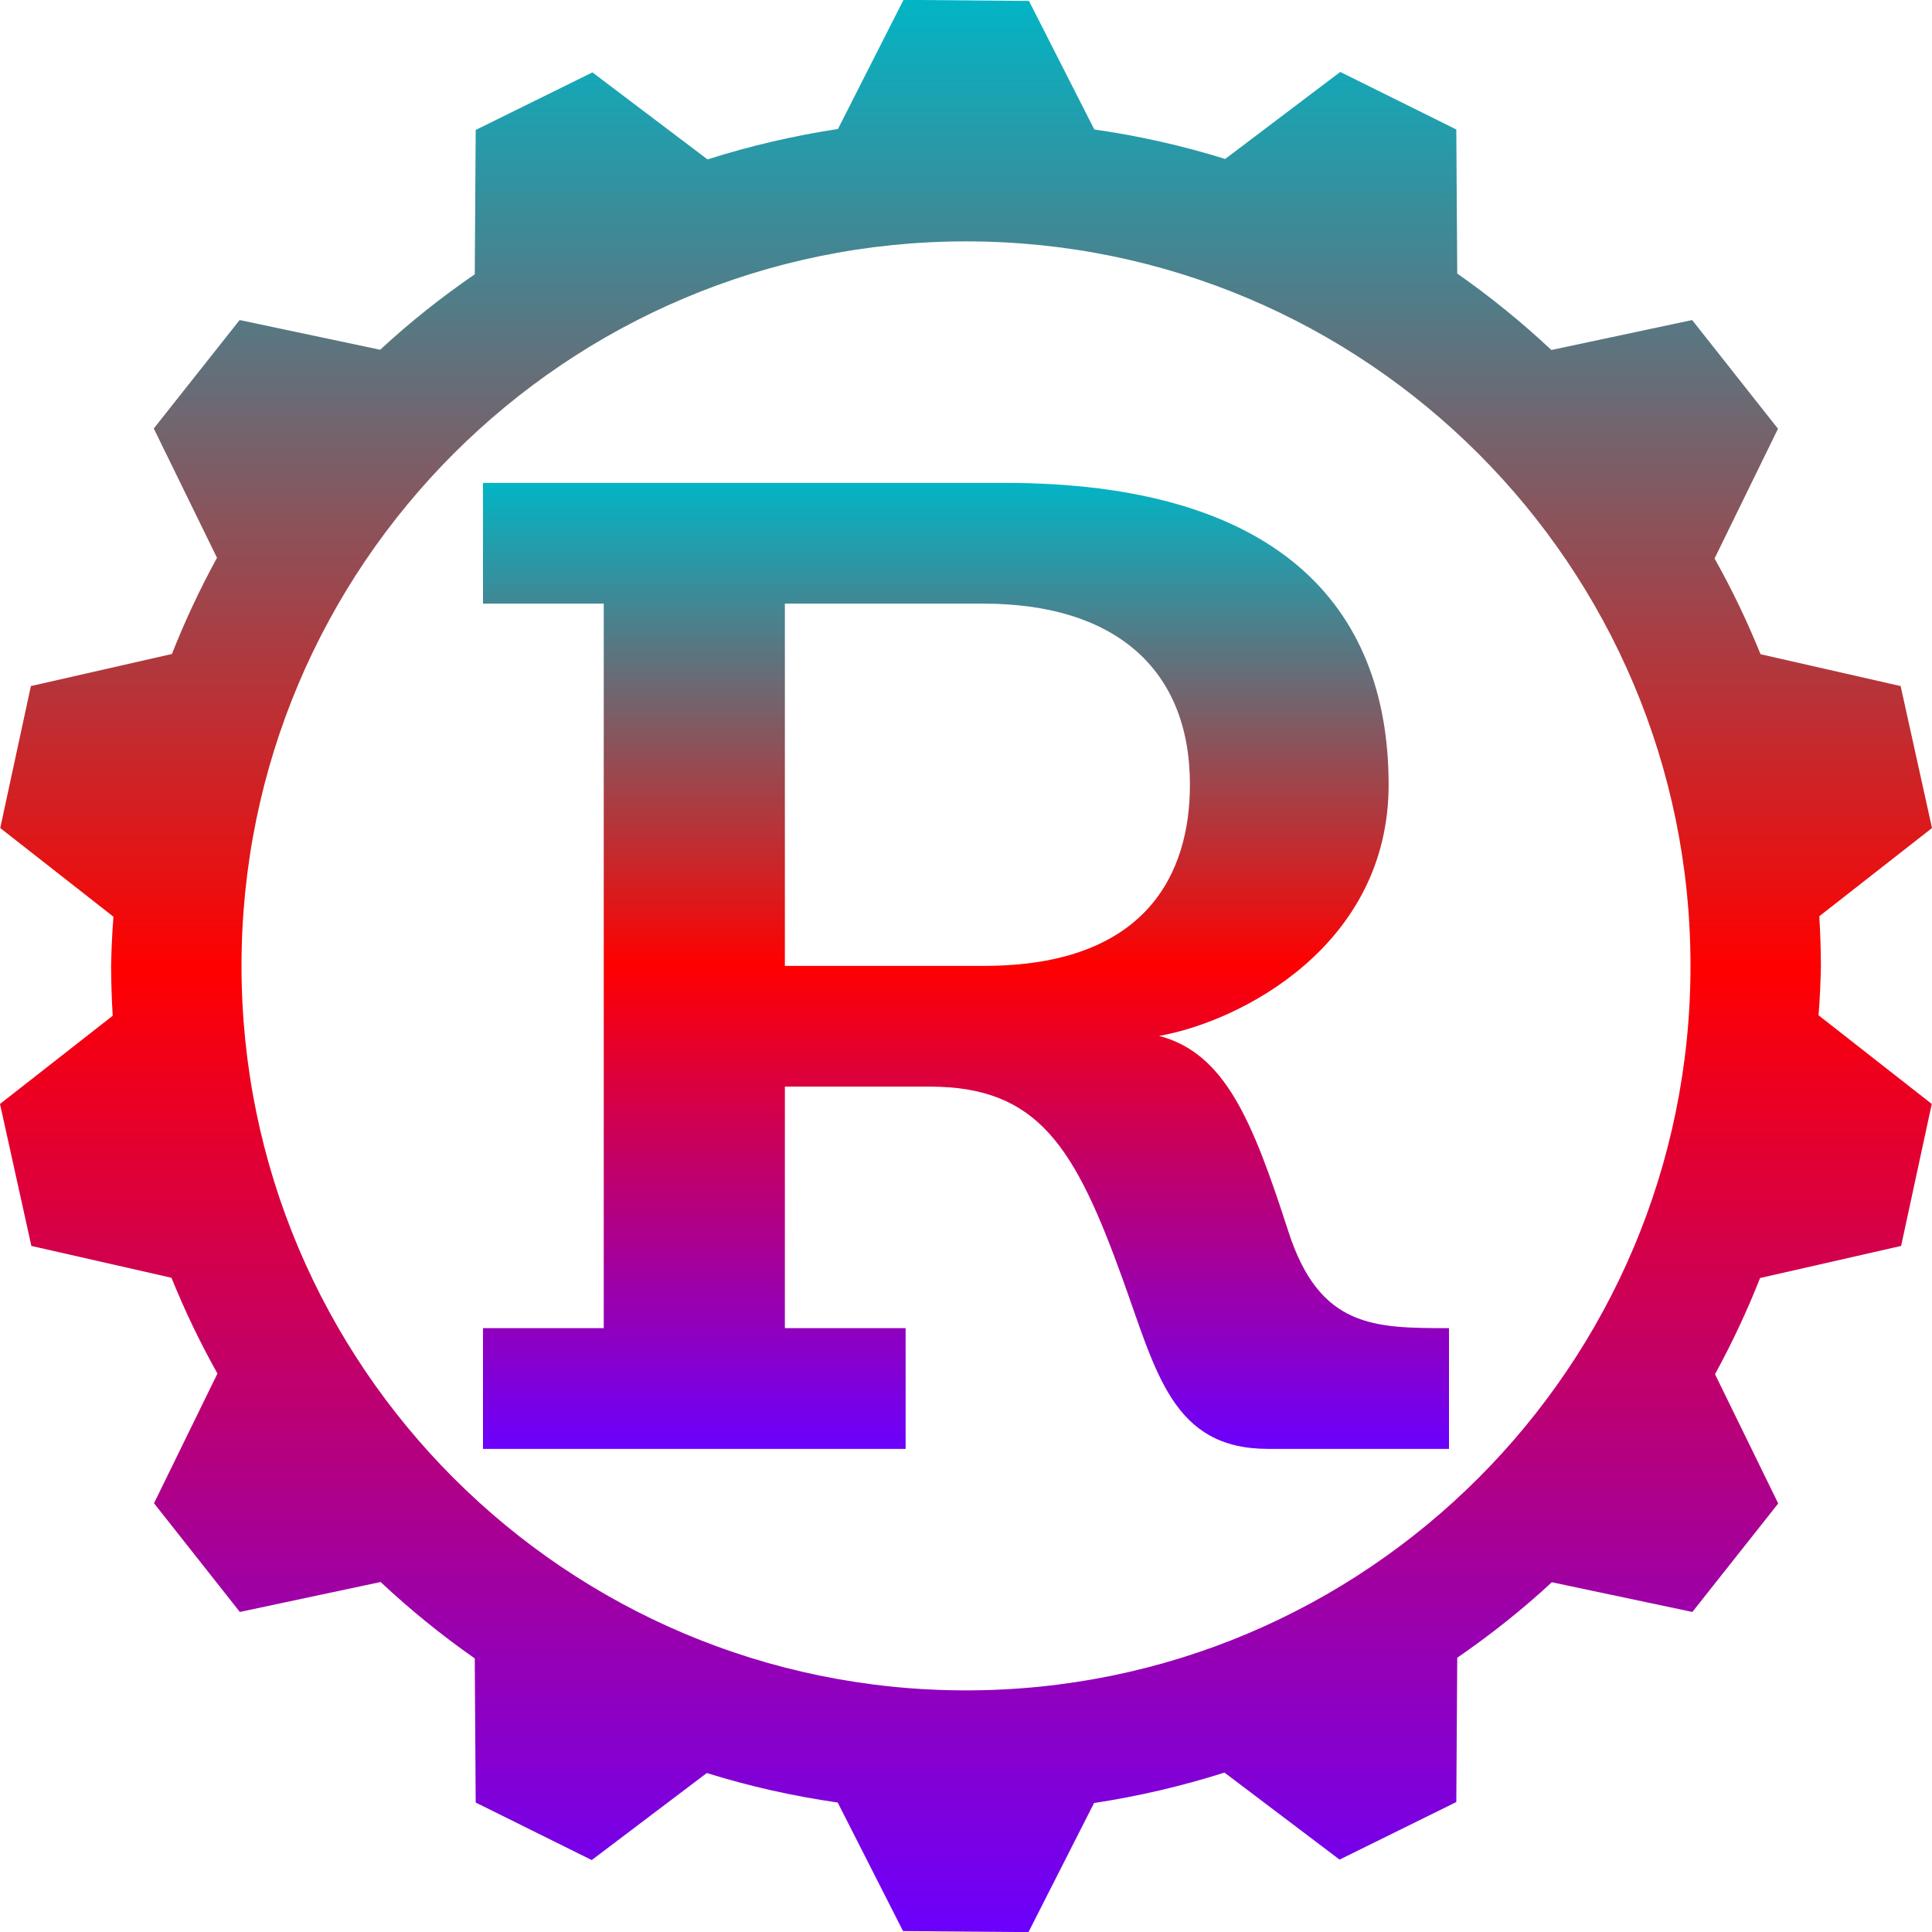 <svg xmlns="http://www.w3.org/2000/svg" xmlns:xlink="http://www.w3.org/1999/xlink" width="64" height="64" viewBox="0 0 64 64" version="1.1"><defs><linearGradient id="linear0" x1="0%" x2="0%" y1="0%" y2="100%"><stop offset="0%" style="stop-color:#00b6c7; stop-opacity:1"/><stop offset="50%" style="stop-color:#ff0000; stop-opacity:1"/><stop offset="100%" style="stop-color:#6a00ff; stop-opacity:1"/></linearGradient></defs>
<g id="surface1">
<path style=" stroke:none;fill-rule:nonzero;fill:url(#linear0);" d="M 29.93 -0.004 L 27.758 4.273 C 26.293 4.496 24.848 4.832 23.438 5.281 L 19.625 2.398 L 15.758 4.305 L 15.727 9.086 C 14.625 9.844 13.574 10.676 12.594 11.586 L 7.938 10.602 L 5.094 14.195 L 7.188 18.477 C 6.625 19.508 6.125 20.574 5.695 21.664 L 1.023 22.727 L 0.008 27.43 L 3.758 30.367 C 3.715 30.914 3.691 31.453 3.68 32 C 3.684 32.555 3.699 33.098 3.734 33.648 L 0 36.57 L 1.039 41.273 L 5.68 42.328 C 6.121 43.418 6.629 44.477 7.203 45.5 L 5.102 49.797 L 7.945 53.398 L 12.609 52.406 C 13.586 53.324 14.629 54.168 15.727 54.938 L 15.758 59.711 L 19.602 61.617 L 23.414 58.734 C 24.832 59.176 26.281 59.5 27.75 59.711 L 29.914 63.969 L 34.07 64.004 L 36.242 59.727 C 37.707 59.504 39.152 59.168 40.562 58.719 L 44.375 61.602 L 48.242 59.695 L 48.273 54.914 C 49.375 54.156 50.426 53.324 51.406 52.414 L 56.062 53.398 L 58.906 49.805 L 56.812 45.523 C 57.375 44.492 57.875 43.426 58.305 42.336 L 62.977 41.273 L 63.992 36.57 L 60.242 33.633 C 60.285 33.086 60.309 32.547 60.32 32 C 60.316 31.445 60.301 30.902 60.266 30.352 L 64 27.43 L 62.961 22.727 L 58.32 21.672 C 57.879 20.582 57.371 19.523 56.797 18.5 L 58.898 14.203 L 56.055 10.602 L 51.391 11.594 C 50.414 10.676 49.371 9.832 48.273 9.062 L 48.242 4.289 L 44.398 2.383 L 40.586 5.266 C 39.168 4.824 37.719 4.5 36.25 4.289 L 34.086 0.031 Z M 32 7.996 C 45.254 7.996 56 18.742 56 31.996 C 56 45.25 45.254 55.996 32 55.996 C 18.746 55.996 8 45.25 8 31.996 C 8 18.742 18.746 7.996 32 7.996 Z M 32 7.996 "/>
<path style=" stroke:none;fill-rule:nonzero;fill:url(#linear0);" d="M 33.277 15.996 C 42.234 15.996 46 19.996 46 25.996 C 46 31.332 41.09 33.84 38.398 34.316 C 40.582 34.891 41.488 37.113 42.68 40.797 C 43.715 43.996 45.527 43.996 48 43.996 L 48 47.996 L 42 47.996 C 38.852 47.996 38.309 45.48 37.199 42.398 C 35.613 37.996 34.395 35.996 30.801 35.996 L 26 35.996 L 26 43.996 L 30 43.996 L 30 47.996 L 16 47.996 L 16 43.996 L 20 43.996 L 20 19.996 L 16 19.996 L 16 15.996 Z M 26 31.996 L 32.598 31.996 C 38 31.996 39.418 28.914 39.418 25.996 C 39.418 22.109 36.871 19.996 32.578 19.996 L 26 19.996 "/>
</g>
</svg>
